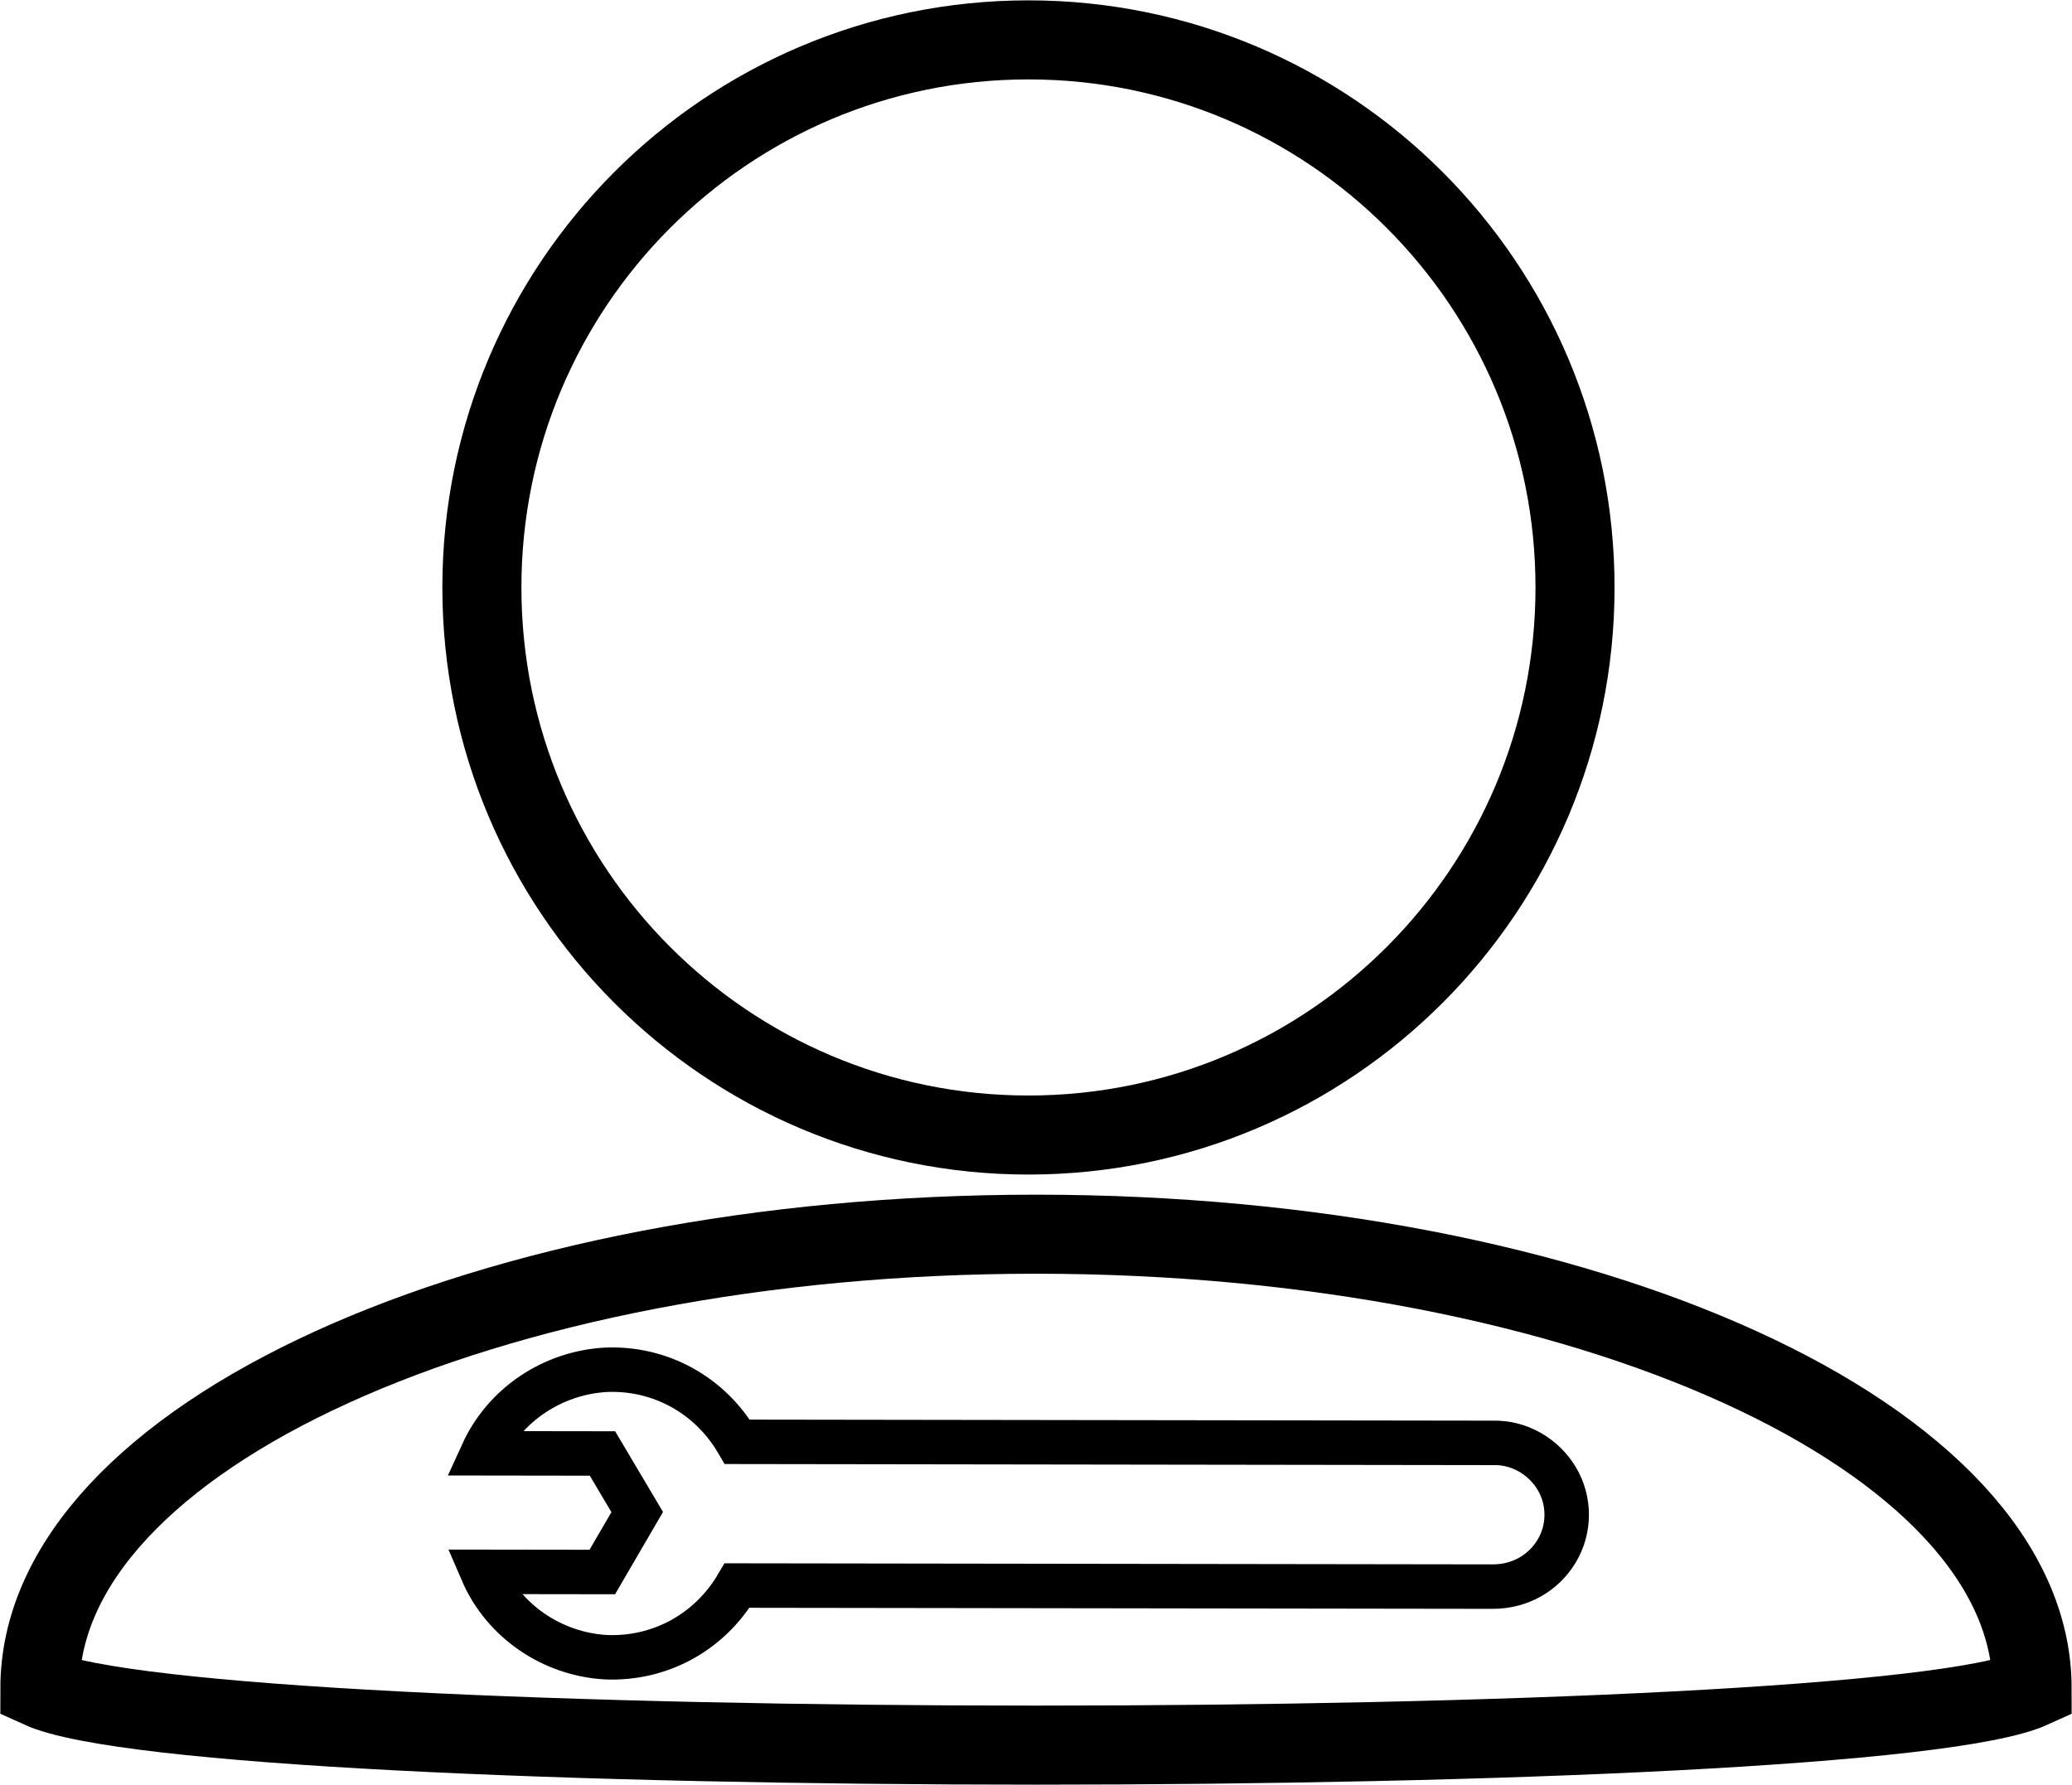 <svg width="961" height="828" xmlns="http://www.w3.org/2000/svg" xmlns:xlink="http://www.w3.org/1999/xlink" xml:space="preserve" overflow="hidden"><defs><clipPath id="clip0"><rect x="1814" y="1548" width="961" height="828"/></clipPath></defs><g clip-path="url(#clip0)" transform="translate(-1814 -1548)"><path d="M2544.5 1820.5C2544.5 1960.78 2431 2074.5 2291 2074.5 2151 2074.5 2037.5 1960.78 2037.5 1820.5 2037.5 1680.22 2151 1566.5 2291 1566.5 2431 1566.5 2544.5 1680.22 2544.5 1820.5Z" stroke="#000000" stroke-width="36.667" stroke-miterlimit="8" fill="none" fill-rule="evenodd"/><path d="M1832.5 2331.17C1832.5 2214.82 2039.34 2120.5 2294.5 2120.5 2549.66 2120.5 2756.5 2214.82 2756.5 2331.17 2679.5 2366.28 1909.5 2366.28 1832.5 2331.17Z" stroke="#000000" stroke-width="36.667" stroke-miterlimit="8" fill="none" fill-rule="evenodd"/><path d="M384.522 43.049 345.151 82.42 314.043 74.157 306.267 43.535 345.637 4.165C322.307-4.585 296.059 0.762 277.589 17.288 259.119 34.3 251.828 59.575 258.147 83.878L10.257 331.768C1.508 340.031-1.895 352.669 1.022 364.334 3.938 375.999 13.173 385.235 24.839 388.151 36.504 391.067 48.655 387.665 57.405 378.916L305.294 131.026C329.597 137.345 354.872 130.054 371.884 111.583 388.41 93.113 393.757 66.38 384.522 43.049Z" stroke="#000000" stroke-width="20.625" stroke-miterlimit="8" fill="none" fill-rule="evenodd" transform="matrix(-0.708 0.706 0.706 0.708 2279.53 1975.17)"/></g></svg>